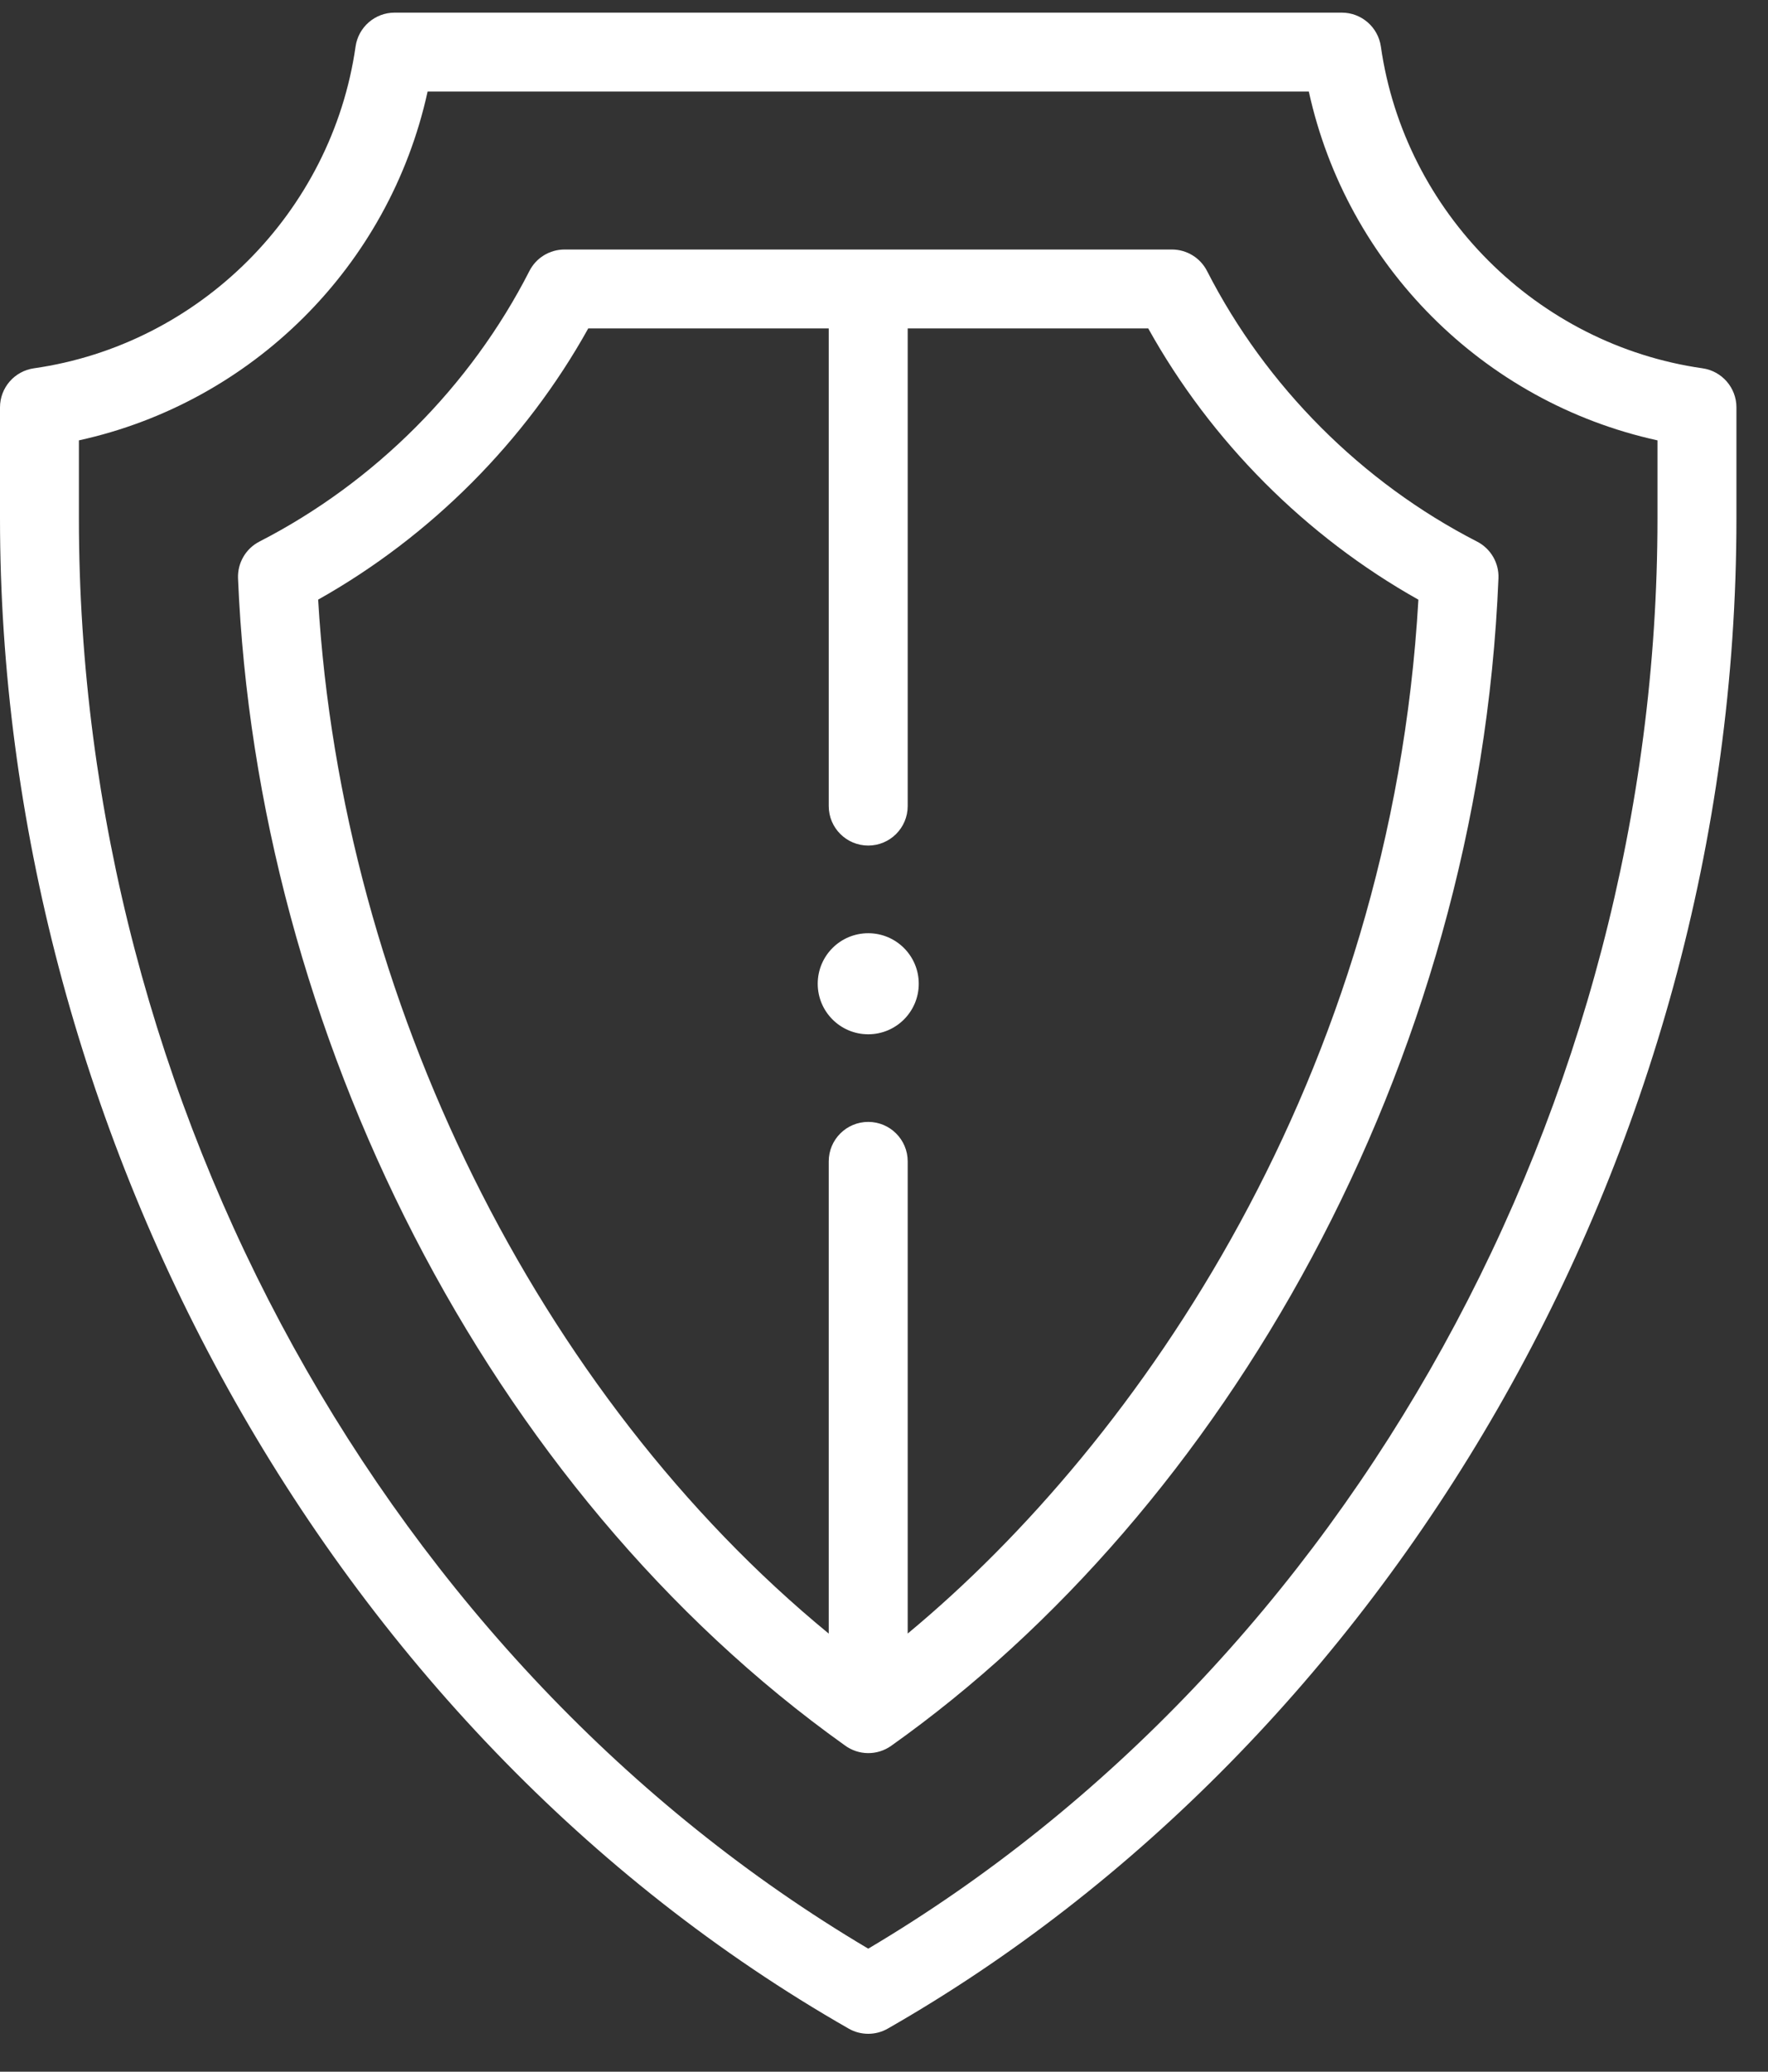 <svg width="35" height="41" viewBox="0 0 35 41" fill="none" xmlns="http://www.w3.org/2000/svg">
<rect x="0" y="0" width="35" height="41" fill="#333333" stroke="none"/>
<path d="M33.704 7.289C30.424 6.82 27.805 4.202 27.336 0.921C27.281 0.536 26.951 0.25 26.562 0.25H7.812C7.424 0.25 7.094 0.536 7.039 0.921C6.57 4.201 3.951 6.82 0.671 7.289C0.286 7.344 0 7.674 0 8.062V10.26C0 22.256 6.427 34.219 16.8 40.147C16.92 40.216 17.054 40.25 17.188 40.25C17.321 40.25 17.455 40.216 17.575 40.147C27.364 34.553 34.375 23.003 34.375 10.26V8.062C34.375 7.674 34.089 7.344 33.704 7.289ZM32.812 10.26C32.812 21.875 26.694 32.932 17.188 38.565C7.681 32.932 1.562 21.875 1.562 10.26V8.715C4.978 7.967 7.705 5.282 8.465 1.812H25.91C26.658 5.228 29.343 7.955 32.812 8.715V10.26Z" fill="#fff"/>
<path d="M23.895 5.363C23.761 5.102 23.493 4.938 23.199 4.938H11.176C10.882 4.938 10.613 5.102 10.48 5.364C9.315 7.646 7.417 9.547 5.136 10.718C4.865 10.857 4.7 11.141 4.712 11.446C5.085 20.415 9.638 29.488 16.722 34.54C16.998 34.745 17.368 34.745 17.642 34.551C24.215 29.887 29.27 21.137 29.664 11.445C29.677 11.141 29.511 10.857 29.24 10.718C26.96 9.549 25.062 7.647 23.895 5.363ZM17.969 32.329V22.984C17.969 22.553 17.619 22.203 17.188 22.203C16.756 22.203 16.406 22.553 16.406 22.984V32.33C10.656 27.606 6.768 19.786 6.298 11.867C8.528 10.614 10.402 8.734 11.645 6.5H16.406V15.953C16.406 16.384 16.756 16.734 17.188 16.734C17.619 16.734 17.969 16.384 17.969 15.953V6.5H22.731C23.975 8.736 25.849 10.616 28.079 11.868C27.54 21.286 22.569 28.515 17.969 32.329Z" fill="#fff"/>
<path d="M17.188 20.469C17.74 20.469 18.188 20.021 18.188 19.469C18.188 18.916 17.74 18.469 17.188 18.469C16.635 18.469 16.188 18.916 16.188 19.469C16.188 20.021 16.635 20.469 17.188 20.469Z" fill="#fff"/>
</svg>
